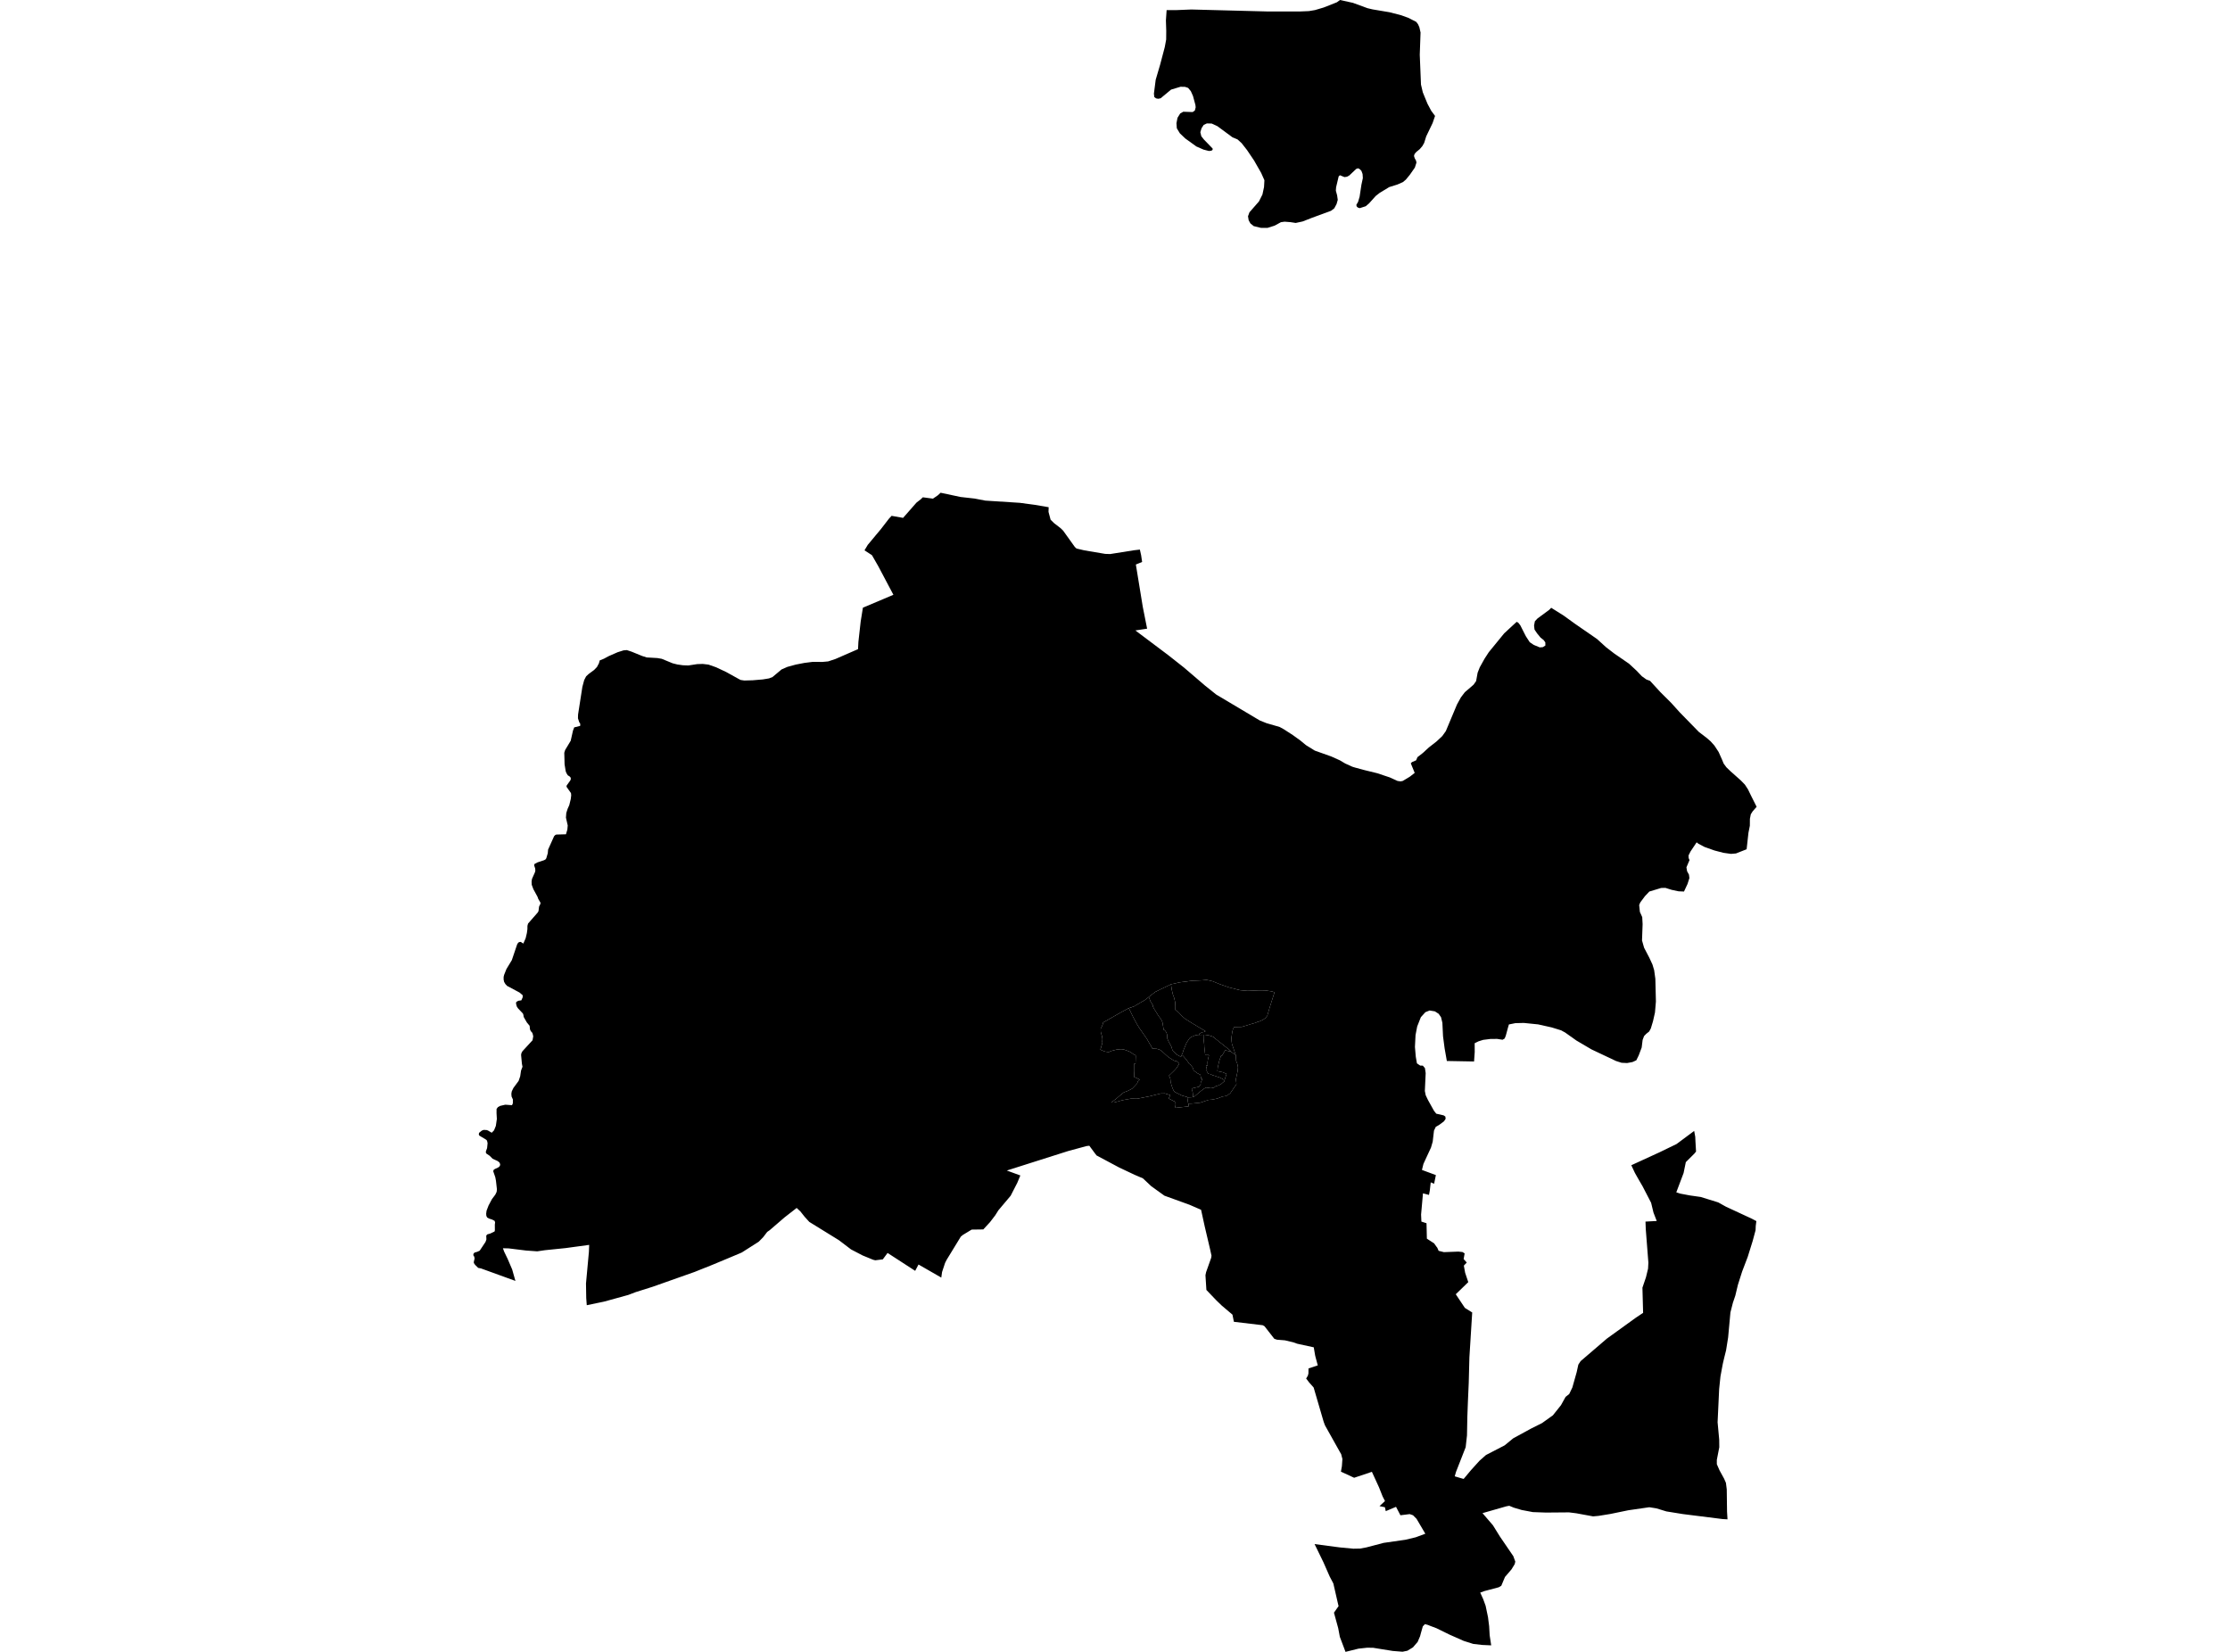 <?xml version='1.0'?>
<svg  baseProfile = 'tiny' width = '540' height = '400' stroke-linecap = 'round' stroke-linejoin = 'round' version='1.1' xmlns='http://www.w3.org/2000/svg'>
<path id='4104101001' title='4104101001'  d='M 273.347 244.124 274.425 246.349 275.292 247.955 275.93 248.994 276.657 250.033 277.712 251.55 278.101 252.23 278.33 252.631 278.692 253.203 278.75 253.319 278.777 253.378 279.015 253.864 279.229 253.934 280.084 253.965 280.804 254.167 281.356 254.533 282.251 255.377 282.978 256.007 284.036 256.676 284.624 256.976 284.954 256.968 285.561 257.555 284.939 258.59 284.406 259.178 283.076 260.465 283.227 260.796 283.402 261.243 283.461 261.912 283.643 262.647 283.896 263.406 284.169 264.048 284.511 264.444 286.164 265.269 287.479 265.65 287.498 265.767 287.506 265.825 287.724 267.194 287.743 267.241 287.809 267.381 287.821 267.918 284.643 268.26 284.488 267.595 284.523 266.778 282.986 266 283.422 265.203 282.084 264.775 281.107 264.794 279.68 265.137 278.451 265.448 275.374 266.055 273.876 266.039 271.912 266.393 269.714 266.984 269.119 266.949 270.348 266.016 271.095 265.358 272.126 264.526 273.184 264.121 274.172 263.604 275.335 262.387 275.63 261.69 276.004 261.418 274.615 260.78 274.693 259.318 274.689 257.843 274.658 257.579 274.965 257.552 275.024 255.591 274.783 255.432 274.518 255.315 273.845 254.829 273.413 254.595 272.067 254.109 272.032 254.109 271.437 254.062 270.391 254.156 269.236 254.455 268.5 254.747 268.053 254.712 267.528 254.623 266.75 254.315 266.443 254.121 266.567 253.825 266.622 253.65 266.742 253.195 266.867 252.825 266.948 252.475 266.913 252.172 266.808 251.997 266.785 251.588 266.886 250.947 266.719 250.511 266.559 249.873 266.536 249.422 266.544 249.087 266.812 248.57 267.061 247.955 267.127 247.601 271.305 245.213 273.343 244.116 273.347 244.124 Z' />
<path id='4104101002' title='4104101002'  d='M 278.167 241.424 278.361 241.852 278.525 242.327 278.672 242.626 278.863 242.895 279.038 243.218 279.178 243.443 279.166 243.716 279.544 244.404 280.092 245.275 280.582 246.073 281.173 246.827 281.481 247.516 281.757 249.173 281.788 249.375 281.94 249.406 282.138 249.589 282.391 249.924 282.504 250.2 282.613 250.538 282.655 251.036 282.589 251.433 282.636 251.41 282.912 252.071 283.282 252.755 283.651 253.417 283.854 254.129 284.052 254.502 284.511 254.926 284.923 255.346 285.787 255.828 286.012 255.782 286.499 255.673 287.424 256.801 287.984 257.622 288.202 257.738 288.786 258.466 289.062 259.224 289.941 259.874 290.711 260.267 290.715 260.527 290.921 261.239 291.159 261.282 290.816 262.025 290.727 262.243 290.777 262.503 290.455 262.99 290.342 263.157 288.755 263.526 288.568 263.67 288.797 264.405 288.825 264.596 288.918 265.642 288.56 265.697 287.825 265.736 287.498 265.767 287.479 265.65 286.164 265.269 284.511 264.444 284.169 264.048 283.896 263.406 283.643 262.647 283.461 261.912 283.402 261.243 283.227 260.796 283.076 260.465 284.406 259.178 284.939 258.59 285.561 257.555 284.954 256.968 284.624 256.976 284.036 256.676 282.978 256.007 282.251 255.377 281.356 254.533 280.804 254.167 280.084 253.965 279.229 253.934 279.015 253.864 278.777 253.378 278.75 253.319 278.692 253.203 278.33 252.631 278.101 252.23 277.712 251.55 276.657 250.033 275.93 248.994 275.292 247.955 274.425 246.349 273.347 244.124 274.6 243.696 277.229 242.16 278.167 241.424 Z' />
<path id='4104102001' title='4104102001'  d='M 290.322 250.585 291.338 250.565 291.435 250.565 291.439 250.947 291.454 251.616 291.614 253.02 291.621 253.471 291.851 255.494 292.707 255.474 292.73 255.595 292.489 256.602 292.407 257.248 292.446 258.011 292.022 258.065 292.279 259.088 292.135 259.092 292.337 259.636 292.434 259.753 292.582 260.014 293.033 260.076 293.656 260.376 294.302 260.551 294.71 260.71 295.356 260.912 296.316 261.418 296.375 261.574 296.414 261.675 296.468 261.889 296.324 261.966 295.694 262.503 295.083 262.826 294.329 263.056 294.002 263.347 293.244 263.507 292.007 263.34 291.443 263.709 290.602 264.343 289.268 265.471 288.918 265.642 288.825 264.596 288.797 264.405 288.568 263.67 288.755 263.526 290.342 263.157 290.455 262.99 290.777 262.503 290.727 262.243 290.816 262.025 291.159 261.282 290.921 261.239 290.715 260.527 290.711 260.267 289.941 259.874 289.062 259.224 288.786 258.466 288.202 257.738 287.984 257.622 287.424 256.801 286.499 255.673 286.012 255.782 286.39 254.961 286.588 254.288 287.362 252.436 288.074 251.394 288.475 251.098 289.533 250.671 290.081 250.593 290.322 250.585 Z' />
<path id='4104102002' title='4104102002'  d='M 291.435 250.565 291.765 250.558 292.816 250.729 293.866 251.091 293.99 251.277 294.445 251.627 297.872 254.35 298.016 254.63 296.663 254.327 295.974 255.556 295.834 255.63 295.69 255.63 295.262 256.832 294.889 258.438 294.792 259.372 296.126 259.656 297.013 260.041 296.519 261.558 296.375 261.574 296.316 261.418 295.356 260.912 294.71 260.71 294.302 260.551 293.656 260.376 293.033 260.076 292.582 260.014 292.434 259.753 292.337 259.636 292.135 259.092 292.279 259.088 292.022 258.065 292.446 258.011 292.407 257.248 292.489 256.602 292.73 255.595 292.707 255.474 291.851 255.494 291.621 253.471 291.614 253.02 291.454 251.616 291.439 250.947 291.435 250.565 Z' />
<path id='4104103001' title='4104103001'  d='M 299.242 255.486 299.242 255.49 299.273 255.739 299.28 255.871 299.327 256.898 299.549 257.392 299.65 257.75 299.782 258.438 299.704 259.325 299.273 261.332 299.386 262.309 299.401 262.546 297.876 264.775 296.939 265.386 296.017 265.526 294.745 266.027 293.372 266.296 292.707 266.331 291.668 266.661 291.267 266.813 290.606 267.019 288.603 267.226 287.743 267.241 287.724 267.194 287.506 265.825 287.498 265.767 287.825 265.736 288.56 265.697 288.918 265.642 289.268 265.471 290.602 264.343 291.443 263.709 292.007 263.34 293.244 263.507 294.002 263.347 294.329 263.056 295.083 262.826 295.694 262.503 296.324 261.966 296.468 261.889 296.414 261.675 296.375 261.574 296.519 261.558 297.013 260.041 296.126 259.656 294.792 259.372 294.889 258.438 295.262 256.832 295.69 255.63 295.834 255.63 295.974 255.556 296.663 254.327 298.016 254.63 299.242 255.486 Z' />
<path id='4104103002' title='4104103002'  d='M 253.937 122.82 253.898 123.949 254.404 125.847 255.244 126.675 256.843 127.912 257.45 128.507 260.27 132.444 260.682 132.825 262.576 133.272 267.629 134.124 268.831 134.163 274.576 133.249 276.023 133.082 276.331 134.467 276.568 136.073 275.051 136.699 276.735 146.996 277.712 151.901 277.778 152.231 274.934 152.663 282.904 158.653 286.736 161.676 291.855 166.063 294.515 168.187 305.045 174.454 306.679 175.111 309.861 176.033 310.884 176.593 313.046 177.99 314.863 179.297 316.256 180.444 318.387 181.763 322.355 183.171 324.459 184.116 325.754 184.886 327.482 185.668 328.108 185.859 330.426 186.485 333.449 187.224 336.521 188.243 338.439 189.114 339.174 189.208 339.684 189.103 341.38 188.084 342.574 187.154 341.629 184.843 341.917 184.54 342.92 184.112 343.235 183.354 343.585 183.081 344.554 182.327 345.993 181 347.88 179.526 349.257 178.231 350.109 177.04 352.816 170.587 353.765 168.864 354.706 167.627 356.822 165.803 357.445 164.928 357.81 162.901 358.332 161.578 359.491 159.505 360.506 157.938 364.236 153.375 366.286 151.473 367.266 150.578 367.659 150.788 368.138 151.403 369.484 154.056 370.429 155.507 371.394 156.16 372.837 156.759 373.587 156.712 374.218 156.312 374.202 155.545 373.786 154.974 373.058 154.406 372.199 153.359 371.588 152.449 371.475 151.481 371.674 150.442 372.315 149.757 375.112 147.7 375.63 147.175 378.629 149.057 381.394 151.053 386.731 154.74 388.902 156.716 390.881 158.241 394.464 160.707 396.319 162.426 397.576 163.749 398.68 164.539 399.56 164.865 402.057 167.588 404.663 170.183 406.763 172.505 411.385 177.239 413.298 178.701 414.232 179.514 415.154 180.545 416.165 182.089 417.013 183.984 417.048 184.077 417.387 184.898 418.044 185.792 418.997 186.714 421.545 188.982 422.529 189.993 423.283 191.153 423.999 192.627 425.372 195.369 424.396 196.482 423.96 197.178 423.746 198.279 423.731 199.951 423.389 201.678 422.949 205.646 420.366 206.665 419.153 206.766 417.313 206.506 415.181 205.949 412.785 205.105 411.272 204.304 410.844 203.97 409.362 206.187 408.88 207.148 408.907 207.774 409.121 208.272 408.374 210.022 408.533 210.971 408.985 211.792 409.093 212.62 408.638 214.052 407.783 215.884 406.476 215.83 404.787 215.472 403.282 214.997 402.255 215.02 399.388 215.888 398.319 217.016 397.198 218.525 396.93 219.155 397.101 220.812 397.669 222.08 397.762 223.784 397.619 227.728 398.12 229.487 399.381 231.902 400.143 233.548 400.559 234.928 400.847 237.006 400.983 242.521 400.754 245.186 400.279 247.29 399.754 249.037 399.346 249.78 398.626 250.355 398.12 250.881 397.766 251.81 397.537 253.658 396.825 255.548 396.238 256.75 395.312 257.174 394.009 257.415 392.791 257.357 392.655 257.349 391.321 256.921 385.385 254.113 381.729 251.962 378.983 250.013 377.995 249.484 375.754 248.792 372.467 248.057 368.99 247.703 366.936 247.757 365.384 248.072 365.108 249.029 364.847 250.005 364.625 250.807 364.361 251.468 363.851 251.775 362.494 251.565 361.856 251.581 360.938 251.581 359.164 251.802 358.697 251.946 358.036 252.153 357.095 252.612 357.106 254.766 356.947 257.038 350.357 256.918 349.817 253.86 349.432 250.916 349.276 247.664 348.953 246.326 348.378 245.493 347.463 244.902 346.184 244.692 345.161 245.1 344.064 246.31 343.453 247.858 343.173 248.566 342.776 250.635 342.632 253.518 342.835 255.891 343.115 257.493 343.9 258.026 344.542 258.046 345.052 258.645 345.231 259.847 345.032 264.18 345.238 265.211 345.775 266.339 347.226 268.953 347.436 269.225 347.786 269.676 349.568 270.081 349.996 270.368 350.066 270.917 349.673 271.516 348.494 272.399 347.677 272.87 347.242 273.784 346.934 276.448 346.526 277.864 345.153 280.828 344.69 281.839 344.328 283.298 347.701 284.547 347.273 286.651 346.456 286.305 346.456 286.309 346.409 286.729 346.23 288.297 346.032 289.347 344.577 288.969 344.118 294.108 344.196 295.808 345.433 296.208 345.522 299.943 347.273 301.078 347.864 301.911 348.039 302.129 348.366 302.887 349.65 303.206 353.146 303.074 353.664 303.128 354.146 303.179 354.667 303.513 354.426 304.879 355.177 305.723 354.473 306.474 354.788 308.201 355.546 310.468 352.52 313.401 354.718 316.704 355.247 317.034 356.122 317.579 356.394 317.75 356.499 317.812 355.819 328.684 355.819 328.688 355.659 334.846 355.453 339.521 355.321 343.073 355.317 343.291 355.235 347.589 354.916 350.44 352.575 356.423 352.267 357.492 353.691 357.916 354.216 358.064 354.426 358.122 356.192 356.01 358.262 353.719 359.837 352.33 364.353 349.993 366.418 348.297 370.779 345.916 373.412 344.598 376.038 342.719 377.998 340.26 379.111 338.253 379.986 337.565 380.748 335.986 381.799 332.263 382.199 330.443 382.76 329.587 383.845 328.661 389.1 324.153 396.175 319.045 397.883 317.906 397.801 314.86 397.72 311.81 398.575 309.294 399.081 307.205 399.159 305.75 398.525 297.62 398.459 295.808 401.182 295.66 400.396 293.629 399.82 291.249 397.751 287.254 396.93 285.846 396.385 284.889 395.899 284.022 395.024 282.162 401.816 279.047 405.982 277.028 410.249 273.854 410.257 273.904 410.373 274.534 410.509 275.285 410.56 276.425 410.7 278.848 410.292 279.354 408.226 281.412 407.685 284.049 405.919 288.724 406.892 289.036 409.218 289.475 411.844 289.849 416.068 291.159 417.943 292.202 424.19 295.1 425.306 295.687 425.158 296.862 425.116 297.897 424.415 300.503 423.213 304.358 421.864 307.897 420.833 311.137 420.214 313.728 419.623 315.475 419.028 317.801 418.472 323.842 417.974 326.977 417.554 328.657 417.208 330.12 417.106 330.637 416.612 333.317 416.297 336.355 415.92 344.395 416.309 348.604 416.329 350.448 415.733 353.509 415.737 354.555 416.387 356.041 417.484 358.037 417.939 359.075 418.137 360.651 418.207 366.038 418.32 367.909 417.122 367.839 407.514 366.633 403.519 365.988 401.112 365.252 399.381 364.976 394.304 365.711 389.936 366.61 387.097 367.069 385.778 367.19 381.686 366.439 379.939 366.221 374.342 366.268 371.18 366.155 368.48 365.645 366.555 365.073 365.473 364.626 364.777 364.751 358.989 366.408 361.517 369.344 363.19 372.044 366.453 376.825 366.932 378.143 366.788 378.754 366.018 380.018 364.435 381.862 363.544 383.99 362.925 384.359 359.413 385.289 358.44 385.651 359.172 387.261 359.747 388.844 360.327 391.61 360.44 392.532 360.603 393.792 360.724 395.978 361.097 398.421 358.903 398.323 356.737 398.071 354.45 397.347 350.999 395.822 347.845 394.274 346.308 393.695 345.76 393.473 345.056 393.282 344.538 393.823 344.087 395.41 343.869 396.227 343.29 397.581 342.36 398.662 342.162 398.899 340.812 399.724 339.633 399.965 337.264 399.778 332.507 399.012 331.06 398.993 328.948 399.222 325.821 400 324.444 396.359 324.047 394.255 323.024 390.513 324.144 388.914 324.027 388.478 323.226 384.978 322.872 383.437 321.981 381.737 320.484 378.33 318.329 373.903 324.444 374.705 327.715 375.016 329.364 374.985 330.866 374.705 335.047 373.608 340.337 372.849 342.815 372.254 345.145 371.394 343.021 367.781 342.166 366.921 341.368 366.641 339.116 366.921 338.05 364.879 335.565 365.925 335.362 364.976 334.048 364.708 335.378 363.479 334.798 362.347 333.931 360.161 332.208 356.399 327.909 357.842 324.708 356.36 324.945 355.026 325.066 353.291 324.766 352.124 324.444 351.568 320.834 345.123 320.519 344.255 318.103 335.989 316.987 334.729 316.287 333.803 316.691 333.142 316.839 332.605 316.858 331.372 319.103 330.625 318.582 328.696 318.461 328.198 318.13 326.253 314.112 325.378 313.155 325.036 311.14 324.561 309.238 324.409 308.581 324.192 306.2 321.142 305.761 320.901 298.79 320.072 298.444 318.341 295.85 316.144 294.547 314.887 292.131 312.359 291.905 308.8 292.061 308.045 293.286 304.599 293.368 304.066 293.026 302.506 291.719 296.955 290.844 292.953 288.066 291.743 281.967 289.534 278.777 287.239 276.762 285.34 274.736 284.473 270.967 282.691 265.521 279.782 264.93 278.996 263.778 277.44 263.109 277.518 258.636 278.732 243.8 283.442 247.079 284.64 246.336 286.422 244.734 289.549 241.77 293.065 241 294.287 239.739 295.936 238.109 297.706 235.293 297.745 233.158 299.04 232.668 299.441 229.233 305.062 228.844 305.836 228.124 308.022 227.934 309.368 222.422 306.201 221.613 307.734 214.926 303.401 213.775 304.953 211.958 305.178 211.425 305.05 208.885 304.007 206.085 302.549 203.144 300.312 195.971 295.882 194.855 294.652 193.801 293.33 193.501 293.054 192.914 292.505 189.989 294.785 186.379 297.893 185.78 298.309 185.294 298.947 184.78 299.612 183.726 300.682 179.638 303.284 179.237 303.463 175.861 304.879 172.465 306.295 169.283 307.563 168.221 307.991 158.069 311.581 153.926 312.888 152.149 313.565 147.321 314.899 146.178 315.206 142.086 316.058 141.957 314.312 141.899 310.795 142.607 303.105 142.669 301.448 136.955 302.226 131.957 302.736 130.094 303.012 127.382 302.817 123.166 302.296 121.781 302.265 122.081 303.086 122.94 304.867 124.022 307.392 124.811 310.173 116.468 307.147 115.795 307.018 115.048 306.283 114.744 305.836 114.737 305.556 114.923 304.754 114.838 304.303 114.628 303.98 114.635 303.65 114.892 303.319 115.588 303.117 116.16 302.852 117.564 300.744 117.782 300.145 117.747 299.207 117.992 298.908 118.72 298.702 119.751 298.212 119.836 297.912 119.824 296.523 119.891 296.022 119.774 295.633 119.175 295.318 118.409 295.069 117.965 294.812 117.771 294.423 117.728 293.894 117.825 293.159 118.311 291.899 119.12 290.378 119.953 289.265 120.264 288.604 120.33 287.993 120.101 285.951 119.941 285.076 119.443 283.633 119.513 283.322 119.789 283.096 120.7 282.668 121.034 282.349 121.12 282.003 121.023 281.645 120.859 281.415 120.466 281.128 119.288 280.591 118.572 279.871 117.798 279.354 117.65 279.109 117.662 278.809 117.953 278.008 118.07 276.818 117.934 276.211 117.724 275.978 116.071 274.982 115.939 274.706 116.009 274.313 116.666 273.78 117.129 273.601 117.895 273.648 118.241 273.795 119.074 274.293 119.638 273.702 120.07 272.632 120.315 270.952 120.237 269.563 120.245 268.529 120.564 268.101 121.104 267.793 122.357 267.502 123.979 267.622 124.189 267.179 124.2 266.241 123.874 265.514 123.827 264.841 123.924 264.277 124.329 263.441 125.585 261.741 125.966 260.625 126.169 259.244 126.523 258.314 126.383 257.594 126.184 255.459 126.25 255.05 126.507 254.56 128.958 251.896 129.125 250.939 128.969 250.27 128.81 249.978 128.538 249.702 128.343 249.282 128.246 248.395 127.573 247.578 126.814 246.252 126.741 245.765 126.628 245.427 125.434 244.167 125.142 243.719 124.955 243.023 125.01 242.63 125.504 242.339 126.247 242.23 126.573 241.487 126.565 240.985 125.788 240.331 122.796 238.737 122.38 238.289 122.073 237.764 121.952 237.188 121.956 236.547 122.069 236.076 122.633 234.656 123.94 232.501 125.231 228.674 125.488 228.261 125.764 228.117 126.107 228.079 126.721 228.487 127.285 227.207 127.585 225.935 127.709 225.025 127.721 224.197 127.865 223.644 130.222 220.952 130.401 220.622 130.537 219.521 130.879 218.829 130.856 218.545 130.342 217.666 130.16 217.152 129.156 215.312 128.759 214.243 128.724 213.461 128.822 212.834 129.549 211.193 129.635 210.816 129.596 210.298 129.343 209.536 129.417 209.225 130.14 208.832 131.747 208.299 132.101 208.104 132.284 207.832 132.645 206.607 132.723 205.728 134.182 202.476 134.454 202.204 134.703 202.087 137.052 202.021 137.387 200.873 137.476 199.885 137.045 197.987 137.13 196.859 137.453 195.852 137.854 194.949 138.212 193.487 138.32 192.58 138.262 192.047 137.185 190.522 137.212 190.223 138.134 188.935 138.219 188.624 138.2 188.325 137.959 188.033 137.484 187.73 137.161 187.204 136.982 186.742 136.714 185.073 136.687 183.914 136.64 182.288 136.842 181.627 138.196 179.378 138.752 176.908 139.048 176.134 140.491 175.776 140.51 175.274 140.254 174.858 139.954 173.94 139.981 173.018 141.024 166.316 141.46 164.694 141.922 163.792 142.533 163.216 143.867 162.232 144.556 161.516 145.034 160.614 145.221 159.921 146.271 159.494 146.567 159.33 147.427 158.871 149.558 157.938 150.997 157.483 151.791 157.42 152.938 157.801 155.498 158.844 156.599 159.198 159.17 159.346 160.236 159.529 162.873 160.614 164.017 160.902 165.347 161.092 166.689 161.143 168.817 160.816 170.17 160.773 171.559 160.933 173.41 161.582 175.865 162.738 178.767 164.348 179.335 164.651 180.241 164.788 182.279 164.729 184.722 164.523 186.227 164.274 187.064 163.943 188.884 162.419 189.238 162.115 190.658 161.489 192.688 160.933 194.769 160.528 196.819 160.268 198.97 160.283 199.235 160.279 200.542 160.159 202.304 159.575 207.773 157.191 207.862 155.452 208.415 150.512 208.955 147.151 216.338 144.028 212.693 137.139 211.141 134.432 209.34 133.265 209.582 132.86 210.122 131.95 212.176 129.48 213.335 128.095 215.261 125.598 215.903 124.909 218.688 125.403 219.022 125.018 221.932 121.704 222.928 120.934 223.464 120.42 225.919 120.747 227.117 119.923 227.774 119.316 232.598 120.343 236.017 120.728 238.584 121.222 246.947 121.759 250.572 122.245 253.937 122.82 Z M 273.347 244.124 273.343 244.116 271.305 245.213 267.127 247.601 267.061 247.955 266.812 248.57 266.544 249.087 266.536 249.422 266.559 249.873 266.719 250.511 266.886 250.947 266.785 251.588 266.808 251.997 266.913 252.172 266.948 252.475 266.867 252.825 266.742 253.195 266.622 253.65 266.567 253.825 266.443 254.121 266.75 254.315 267.528 254.623 268.053 254.712 268.5 254.747 269.236 254.455 270.391 254.156 271.437 254.062 272.032 254.109 272.067 254.109 273.413 254.595 273.845 254.829 274.518 255.315 274.783 255.432 275.024 255.591 274.965 257.552 274.658 257.579 274.689 257.843 274.693 259.318 274.615 260.78 276.004 261.418 275.63 261.69 275.335 262.387 274.172 263.604 273.184 264.121 272.126 264.526 271.095 265.358 270.348 266.016 269.119 266.949 269.714 266.984 271.912 266.393 273.876 266.039 275.374 266.055 278.451 265.448 279.68 265.137 281.107 264.794 282.084 264.775 283.422 265.203 282.986 266 284.523 266.778 284.488 267.595 284.643 268.26 287.821 267.918 287.809 267.381 287.743 267.241 288.603 267.226 290.606 267.019 291.267 266.813 291.668 266.661 292.707 266.331 293.372 266.296 294.745 266.027 296.017 265.526 296.939 265.386 297.876 264.775 299.401 262.546 299.386 262.309 299.273 261.332 299.704 259.325 299.782 258.438 299.65 257.75 299.549 257.392 299.327 256.898 299.28 255.871 299.273 255.739 299.242 255.49 299.242 255.486 299.16 255.284 298.316 252.771 298.25 252.25 298.176 251.437 298.378 249.986 298.565 249.196 298.872 248.694 299.249 248.687 299.798 248.679 300.782 248.659 300.739 248.582 300.825 248.624 303.065 247.944 304.045 247.664 304.559 247.43 304.987 247.333 305.835 246.944 306.438 246.508 306.873 245.968 307.048 245.349 307.484 243.879 308.48 240.74 308.639 240.269 307.873 240.051 306.348 239.83 304.87 239.814 302.108 239.935 300.307 239.779 297.635 239.11 295.465 238.348 294.659 238.025 293.613 237.601 292.17 237.27 291.011 237.387 288.521 237.5 285.655 237.877 283.554 238.344 279.726 240.199 278.167 241.424 277.229 242.16 274.6 243.696 273.347 244.124 Z M 347.502 28.073 346.911 29.792 345.355 33.036 344.869 34.596 344.433 35.37 343.791 36.121 342.932 36.825 342.535 37.303 342.403 37.774 342.586 38.334 342.893 38.879 342.998 39.376 342.613 40.575 341.399 42.321 340.427 43.5 339.719 44.095 338.389 44.682 336.405 45.301 334.063 46.724 333.141 47.448 331.507 49.264 330.71 49.941 329.255 50.408 328.785 50.245 328.512 49.968 328.442 49.607 328.866 48.879 329.232 47.635 329.672 44.729 330.018 43.126 329.952 42.138 329.672 41.376 329.255 40.948 328.862 40.75 328.415 40.901 326.742 42.484 326.19 42.792 325.568 42.885 324.467 42.434 324.16 42.722 323.541 45.336 323.479 46.168 323.782 47.288 323.942 48.397 323.65 49.42 323.094 50.451 322.312 51.046 317.714 52.734 315.439 53.625 313.762 53.987 312.479 53.792 311.592 53.722 311.07 53.679 310.172 53.808 308.659 54.636 306.924 55.185 305.302 55.173 303.594 54.753 302.785 54.095 302.365 53.333 302.206 52.368 302.56 51.404 304.862 48.774 305.703 47.098 306.088 45.289 306.181 43.644 305.395 41.874 303.668 38.855 301.98 36.35 300.654 34.654 299.654 33.748 298.46 33.258 294.803 30.558 293.403 29.913 292.248 29.885 291.474 30.247 290.96 31.041 290.665 32.017 290.906 33.001 291.544 33.802 293.644 35.969 293.636 36.28 293.345 36.49 292.753 36.564 291.45 36.23 289.704 35.467 287.016 33.53 285.713 32.289 284.97 31.068 284.884 29.831 285.137 28.524 285.787 27.478 286.53 27.057 288.809 27.135 289.33 26.766 289.533 25.996 289.474 25.416 288.887 23.249 288.362 22.071 287.708 21.285 286.954 21.032 285.861 21.009 283.581 21.697 281.053 23.798 280.462 23.918 279.944 23.821 279.516 23.502 279.423 22.674 279.855 19.313 280.921 15.688 282.053 11.405 282.391 9.565 282.41 7.48 282.329 4.944 282.5 2.451 284.76 2.451 288.486 2.299 306.858 2.777 314.812 2.777 316.948 2.688 318.426 2.439 320.534 1.817 323.74 0.548 324.479 0 327.61 0.688 331.146 1.984 332.371 2.272 336.455 2.96 339.291 3.688 341.038 4.325 342.944 5.294 343.375 5.862 343.702 6.593 343.99 7.873 343.799 13.264 344.095 20.48 344.538 22.366 345.666 25.116 346.573 26.824 347.502 28.073 Z' />
<path id='4104104001' title='4104104001'  d='M 283.554 238.344 283.756 239.69 284.013 240.798 284.324 241.634 284.561 242.669 284.616 243.657 284.616 244.552 285.32 245.069 286.324 246.127 286.954 246.68 288.517 247.671 291.925 249.706 291.548 249.896 291.127 249.959 290.497 250.266 290.322 250.585 290.081 250.593 289.533 250.671 288.475 251.098 288.074 251.394 287.362 252.436 286.588 254.288 286.39 254.961 286.012 255.782 285.787 255.828 284.923 255.346 284.511 254.926 284.052 254.502 283.854 254.129 283.651 253.417 283.282 252.755 282.912 252.071 282.636 251.41 282.589 251.433 282.655 251.036 282.613 250.538 282.504 250.2 282.391 249.924 282.138 249.589 281.94 249.406 281.788 249.375 281.757 249.173 281.481 247.516 281.173 246.827 280.582 246.073 280.092 245.275 279.544 244.404 279.166 243.716 279.178 243.443 279.038 243.218 278.863 242.895 278.672 242.626 278.525 242.327 278.361 241.852 278.167 241.424 279.726 240.199 283.554 238.344 Z' />
<path id='4104104002' title='4104104002'  d='M 290.322 250.585 290.497 250.266 291.127 249.959 291.548 249.896 291.925 249.706 288.517 247.671 286.954 246.68 286.324 246.127 285.32 245.069 284.616 244.552 284.616 243.657 284.561 242.669 284.324 241.634 284.013 240.798 283.756 239.69 283.554 238.344 285.655 237.877 288.521 237.5 291.011 237.387 292.17 237.27 293.613 237.601 294.659 238.025 295.465 238.348 297.635 239.11 300.307 239.779 302.108 239.935 304.87 239.814 306.348 239.83 307.873 240.051 308.639 240.269 308.48 240.74 307.484 243.879 307.048 245.349 306.873 245.968 306.438 246.508 305.835 246.944 304.987 247.333 304.559 247.43 304.045 247.664 303.065 247.944 300.825 248.624 300.739 248.582 300.782 248.659 299.798 248.679 299.249 248.687 298.872 248.694 298.565 249.196 298.378 249.986 298.176 251.437 298.25 252.25 298.316 252.771 299.16 255.284 299.242 255.486 298.016 254.63 297.872 254.35 294.445 251.627 293.99 251.277 293.866 251.091 292.816 250.729 291.765 250.558 291.435 250.565 291.338 250.565 290.322 250.585 Z' />
</svg>